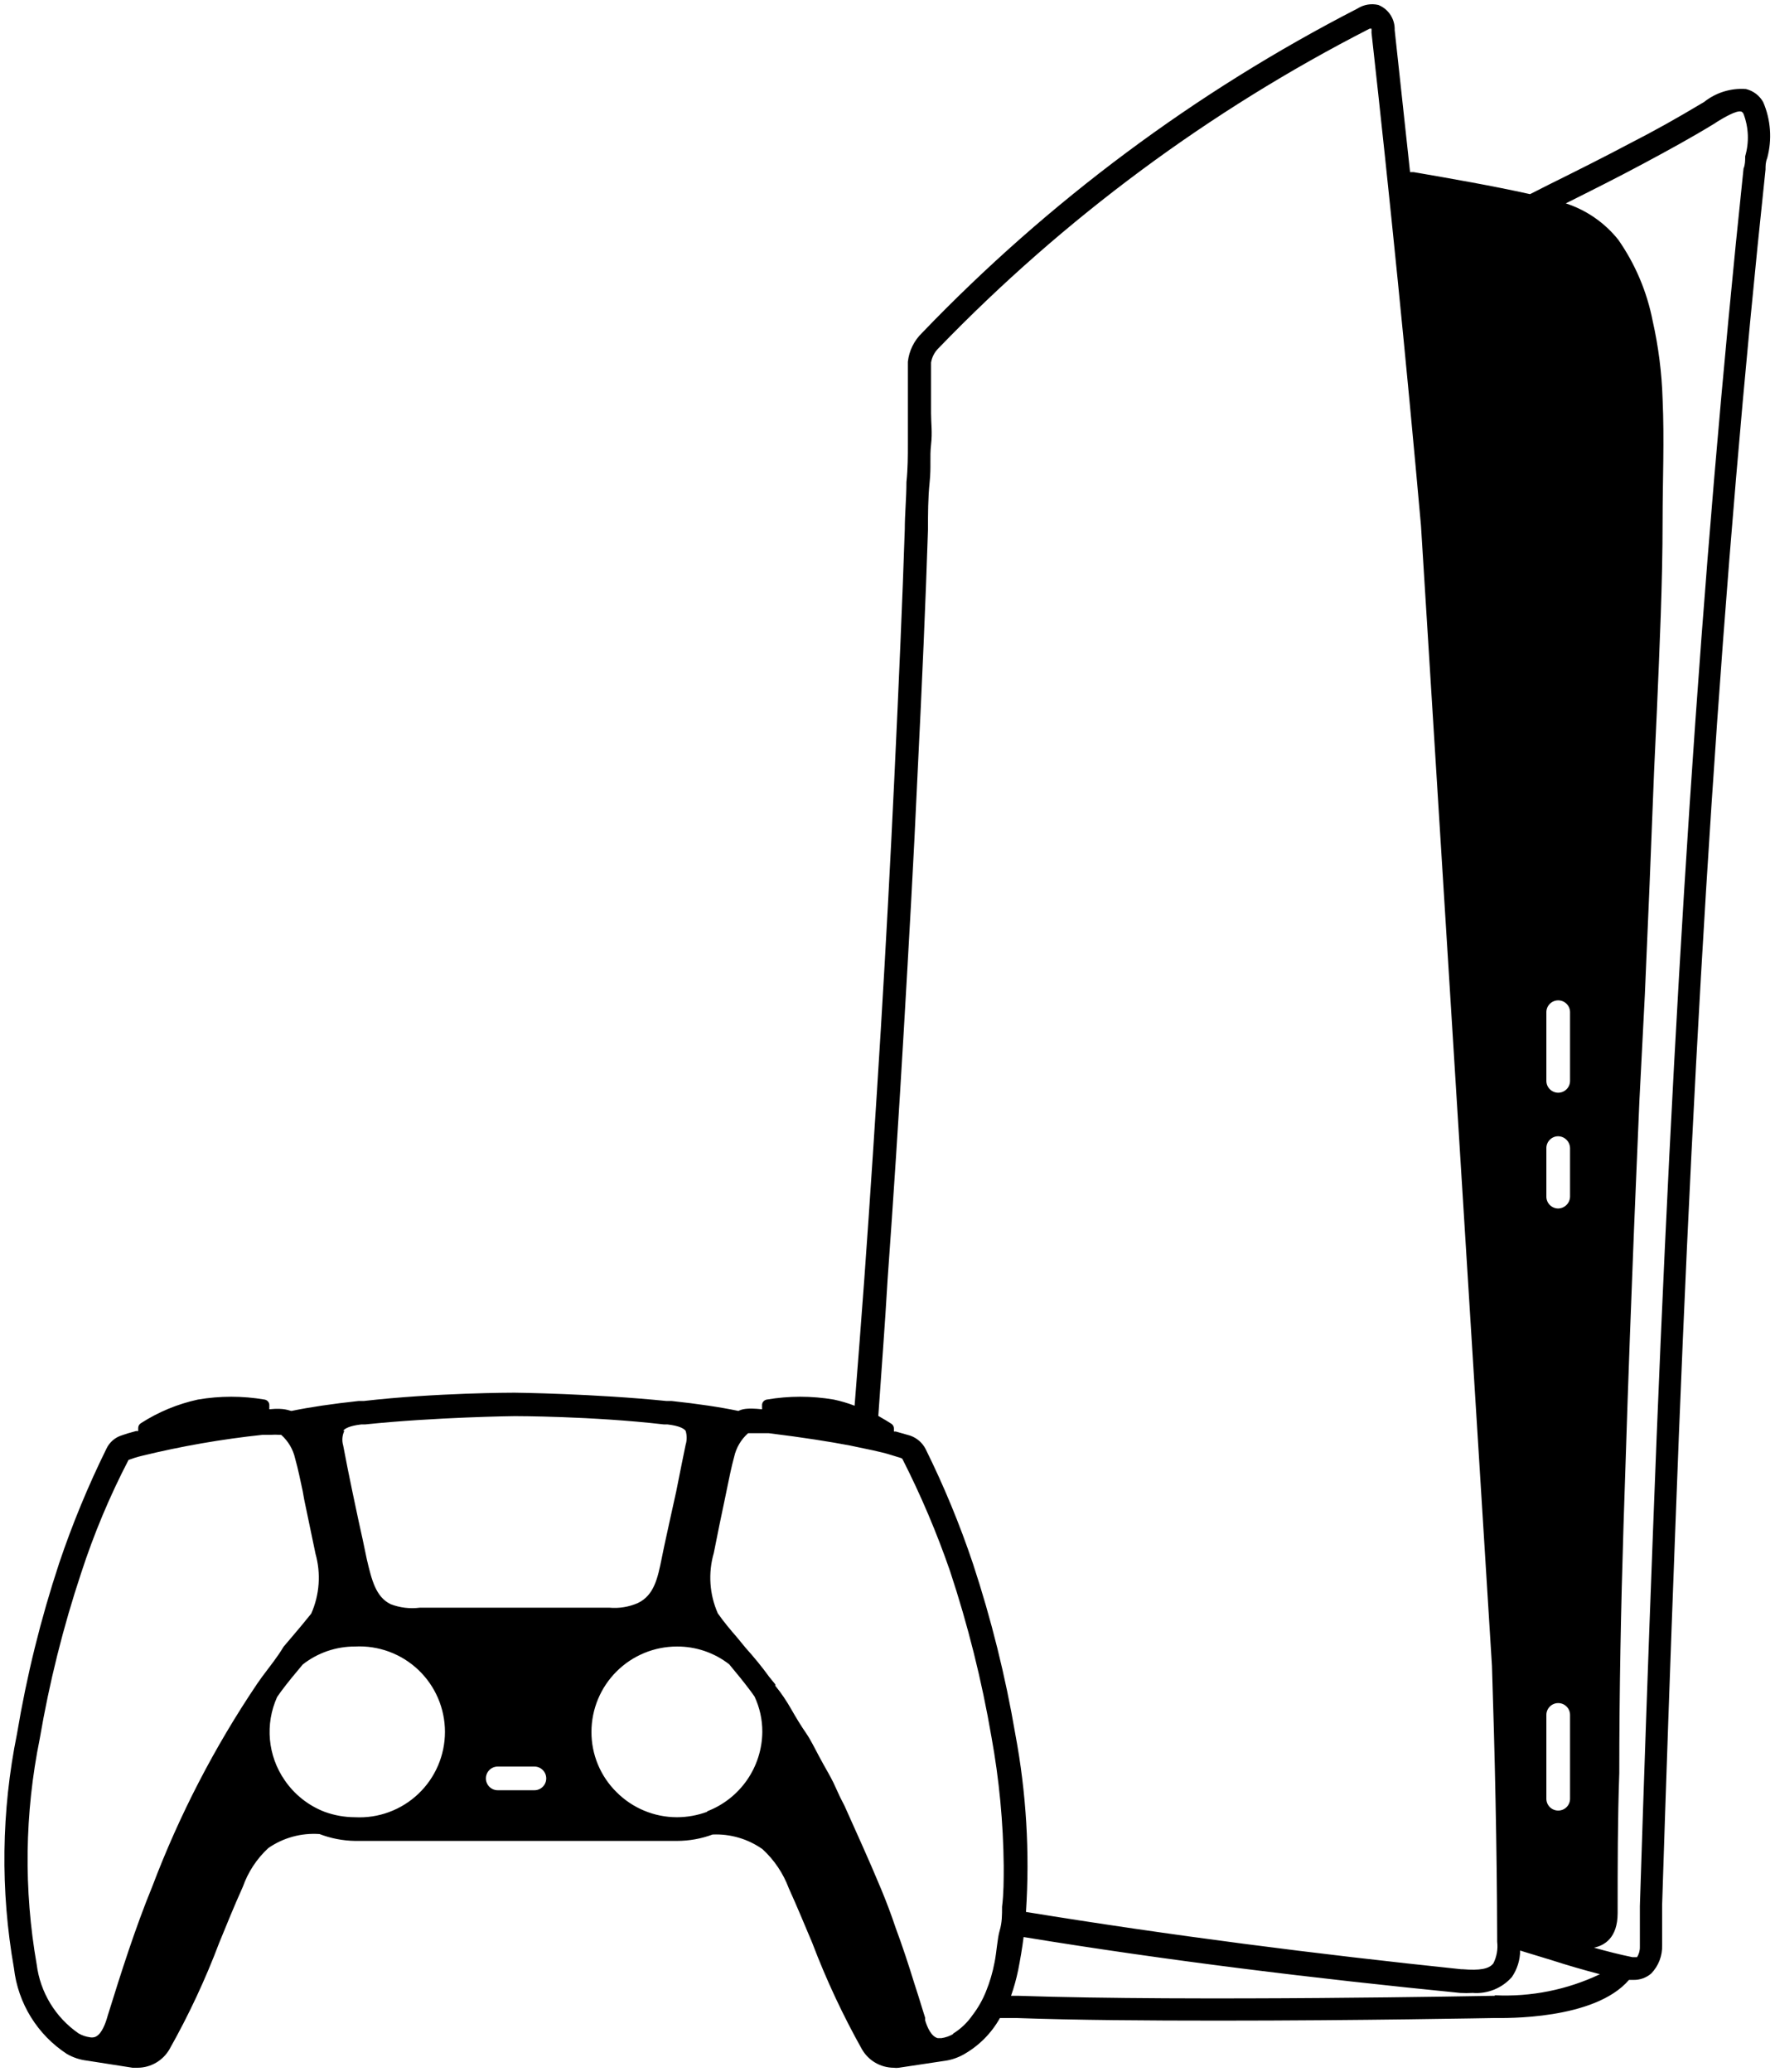 <svg width="240" height="280" viewBox="0 0 240 280" fill="none" xmlns="http://www.w3.org/2000/svg">
<path d="M238.4 13.793C237.902 12.906 237.054 12.268 236.065 12.031C234.023 11.884 232.001 12.514 230.4 13.793L230.016 14.016C226.815 15.935 223.617 17.728 220.416 19.36C216.799 21.279 213.152 23.103 209.472 24.927L206.88 26.239C201.663 25.087 196.32 24.159 191.137 23.264H190.657C189.954 16.864 189.282 10.465 188.576 4.062V4.065C188.63 2.58 187.746 1.223 186.369 0.672C185.404 0.446 184.389 0.618 183.552 1.152C161.636 12.411 141.741 27.223 124.672 44.991C123.596 46.029 122.917 47.411 122.752 48.895V56V60.161C122.752 61.536 122.752 63.362 122.56 65.152C122.56 67.328 122.337 69.505 122.337 71.552C122.018 81.152 121.569 91.552 120.928 105.088C120.395 116.373 119.788 127.668 119.105 138.976C118.402 150.4 117.665 161.793 116.864 172.865C116.449 178.561 116 184.258 115.551 189.985C114.638 189.633 113.696 189.354 112.736 189.153C109.739 188.642 106.676 188.642 103.68 189.153C103.339 189.208 103.078 189.483 103.04 189.825V190.465C100.895 190.242 100.319 190.465 99.839 190.688C97.386 190.177 94.377 189.729 90.814 189.345H90.111C80.288 188.354 69.823 188.224 69.567 188.224C69.31 188.224 59.007 188.224 49.183 189.345H48.48C44.928 189.729 41.888 190.177 39.423 190.688C39.136 190.688 38.528 190.24 36.414 190.465V189.825C36.377 189.483 36.115 189.208 35.776 189.153C32.789 188.642 29.738 188.642 26.752 189.153C24.011 189.751 21.399 190.833 19.04 192.354C18.821 192.494 18.689 192.733 18.687 192.992V193.407H18.399C17.535 193.63 16.928 193.822 16.479 193.983V193.985C15.564 194.262 14.81 194.914 14.399 195.778C11.924 200.791 9.785 205.965 8 211.265C5.513 218.787 3.609 226.49 2.303 234.305C0.176 244.755 0.035 255.514 1.888 266.017C2.433 270.753 5.06 275.001 9.055 277.601C9.892 278.079 10.819 278.385 11.776 278.496L17.921 279.456H18.625C20.395 279.445 22.026 278.494 22.913 276.961C25.513 272.349 27.761 267.545 29.631 262.592C30.656 260.096 31.647 257.632 32.832 255.007V255.01C33.538 253.003 34.723 251.202 36.288 249.76C38.31 248.364 40.748 247.699 43.201 247.873C44.734 248.46 46.357 248.775 48 248.8H91.52C93.169 248.802 94.806 248.51 96.353 247.936C98.761 247.831 101.136 248.53 103.104 249.92C104.687 251.376 105.904 253.186 106.656 255.202C107.776 257.666 108.801 260.161 109.857 262.657H109.854C111.729 267.583 113.966 272.364 116.544 276.96C117.428 278.494 119.06 279.445 120.832 279.456C121.064 279.489 121.303 279.489 121.535 279.456L127.712 278.527V278.53C128.661 278.398 129.573 278.083 130.399 277.601C132.41 276.445 134.071 274.764 135.201 272.737H137.442C145.377 273.025 155.201 273.09 164.77 273.09C183.779 273.09 201.794 272.737 202.018 272.737C203.457 272.737 215.585 273.025 220.259 267.585H220.866H220.864C221.743 267.603 222.598 267.295 223.263 266.722C224.257 265.695 224.788 264.309 224.736 262.88V257.505C225.27 240.779 225.857 224.023 226.495 207.233C229.12 136.095 232.895 77.535 238.719 22.913C238.719 22.433 238.719 21.922 238.942 21.377L238.944 21.375C239.623 18.859 239.434 16.186 238.4 13.793ZM209.087 136.798C209.087 135.917 209.804 135.2 210.688 135.2C211.112 135.2 211.52 135.367 211.82 135.669C212.121 135.968 212.288 136.374 212.288 136.798V146.079C212.288 146.504 212.121 146.91 211.82 147.211C211.521 147.51 211.112 147.68 210.688 147.68C209.804 147.68 209.087 146.963 209.087 146.079V136.798ZM209.087 155.167C209.087 154.283 209.804 153.566 210.688 153.566C211.565 153.584 212.27 154.292 212.288 155.167V161.727C212.271 162.604 211.565 163.309 210.688 163.327C209.804 163.327 209.087 162.611 209.087 161.727V155.167ZM209.087 231.773V231.775C209.087 230.891 209.804 230.174 210.688 230.174C211.112 230.174 211.52 230.342 211.82 230.643C212.121 230.942 212.288 231.351 212.288 231.775V243.103C212.288 243.527 212.121 243.933 211.82 244.232C211.521 244.534 211.112 244.701 210.688 244.701C209.804 244.701 209.087 243.985 209.087 243.103V231.773ZM120.002 173.087C120.801 161.982 121.537 150.687 122.209 139.167C122.881 127.647 123.522 116.542 124.033 105.248C124.705 91.712 125.154 81.344 125.473 71.585C125.473 69.474 125.473 67.362 125.696 65.186C125.919 63.009 125.696 61.793 125.888 60.099C126.08 58.402 125.888 57.251 125.888 55.842V48.994L125.89 48.992C126.017 48.235 126.388 47.539 126.946 47.01C143.85 29.521 163.529 14.945 185.186 3.874H185.443C185.456 4.054 185.456 4.235 185.443 4.416C187.938 26.815 190.168 49.014 192.13 71.01L201.731 225.153C202.115 236.993 202.403 249.473 202.434 261.825V262.432L202.436 262.435C202.554 263.432 202.376 264.446 201.923 265.345C201.347 266.113 200.068 266.336 197.762 266.144H197.57C177.987 264.098 158.403 261.602 138.724 258.401C139.251 250.363 138.769 242.287 137.282 234.37C135.95 226.557 134.035 218.856 131.555 211.33C129.776 206.028 127.637 200.852 125.155 195.841C124.716 194.982 123.959 194.328 123.044 194.017L121.124 193.473H120.868V193.057C120.865 192.799 120.734 192.557 120.515 192.417C120.162 192.194 119.555 191.81 118.756 191.361C119.171 185.28 119.651 179.203 120.004 173.088L120.002 173.087ZM46.402 193.375C46.594 193.087 47.201 192.703 48.866 192.511H49.377C58.978 191.52 69.409 191.391 69.601 191.391C69.793 191.391 80.034 191.391 89.761 192.511H90.241C91.904 192.703 92.482 193.087 92.705 193.375C92.895 193.991 92.895 194.649 92.705 195.263L92.194 197.759L91.426 201.598L90.627 205.214C90.243 207.007 89.828 208.799 89.475 210.589C88.931 213.277 88.451 215.58 86.275 216.638V216.641C85.049 217.181 83.705 217.402 82.371 217.279H56.77C55.428 217.453 54.065 217.288 52.801 216.799C50.817 215.808 50.272 213.598 49.6 210.75C49.248 208.991 48.864 207.261 48.48 205.533L47.681 201.757C47.232 199.645 46.817 197.533 46.402 195.357V195.359C46.21 194.701 46.266 193.996 46.562 193.375L46.402 193.375ZM35.458 226.591L34.755 227.583V227.585C29.003 236.118 24.255 245.288 20.609 254.913C18.272 260.609 16.386 266.56 14.594 272.321L14.402 272.962C14.083 273.953 13.538 275.138 12.739 275.33V275.328C12.527 275.377 12.308 275.377 12.098 275.328C11.578 275.254 11.081 275.08 10.627 274.817C7.498 272.661 5.44 269.272 4.962 265.504C3.19 255.391 3.331 245.036 5.377 234.975C6.674 227.377 8.545 219.891 10.978 212.576C12.688 207.321 14.828 202.216 17.377 197.312C17.953 197.096 18.54 196.913 19.139 196.768C24.518 195.453 29.983 194.502 35.491 193.919H36.547C36.982 193.89 37.422 193.89 37.857 193.919H38.018C38.969 194.761 39.63 195.881 39.906 197.12C40.322 198.591 40.609 200.064 40.931 201.536L41.123 202.623L42.658 209.982V209.984C43.413 212.667 43.21 215.531 42.083 218.08C41.219 219.167 40.324 220.225 39.426 221.281L38.339 222.56C37.507 223.969 36.451 225.248 35.458 226.591ZM48.002 245.601C46.594 245.598 45.197 245.348 43.875 244.864C41.694 244.02 39.819 242.536 38.498 240.607C36.199 237.295 35.808 233.018 37.473 229.344L38.018 228.576C38.946 227.328 39.938 226.143 40.931 224.96C42.946 223.375 45.438 222.518 48.002 222.529C51.167 222.362 54.261 223.502 56.561 225.683C58.86 227.864 60.163 230.895 60.163 234.065C60.163 237.234 58.86 240.264 56.561 242.444C54.261 244.625 51.168 245.768 48.002 245.601ZM72.259 241.953L67.299 241.951C66.415 241.951 65.699 241.237 65.699 240.353C65.699 239.469 66.415 238.752 67.299 238.752H72.259C73.143 238.752 73.857 239.469 73.857 240.353C73.857 241.237 73.143 241.951 72.259 241.951V241.953ZM95.618 244.866V244.864C94.306 245.348 92.92 245.598 91.522 245.601C88.46 245.596 85.525 244.375 83.362 242.208C81.179 240.056 79.958 237.114 79.971 234.049C79.978 230.989 81.199 228.061 83.366 225.9C85.531 223.741 88.464 222.529 91.522 222.529C94.082 222.511 96.573 223.357 98.594 224.929C99.585 226.112 100.578 227.328 101.538 228.61L102.018 229.281V229.279C102.719 230.773 103.08 232.4 103.074 234.049C103.056 236.382 102.335 238.657 101.004 240.574C99.674 242.491 97.797 243.965 95.618 244.799L95.618 244.866ZM128.866 274.915V274.913C128.382 275.188 127.851 275.371 127.299 275.456H126.788C125.924 275.232 125.38 274.016 125.092 273.056V272.703L124.739 271.583C124.386 270.4 124.002 269.215 123.619 268.031C122.851 265.536 122.018 263.007 121.09 260.512C120.514 258.784 119.873 257.087 119.17 255.391L119.009 255.007C117.505 251.391 115.808 247.679 114.177 244.032L113.603 242.913L112.674 240.898C112.259 240.065 111.811 239.297 111.362 238.498L110.786 237.442C110.179 236.322 109.634 235.17 108.994 234.241C108.353 233.313 107.681 232.226 107.009 231.041C106.337 229.858 105.601 228.768 104.833 227.84V227.648L104.002 226.625C103.011 225.25 101.922 223.938 100.802 222.69L99.618 221.25C98.755 220.259 97.891 219.235 97.058 218.049C95.922 215.478 95.73 212.587 96.514 209.889C97.005 207.393 97.516 204.898 98.049 202.4L98.306 201.153C98.594 199.744 98.882 198.304 99.266 196.896C99.543 195.657 100.203 194.536 101.154 193.697H103.94C108.612 194.273 112.228 194.849 114.915 195.36L118.116 196.032C118.949 196.224 119.652 196.385 120.165 196.543L121.828 197.054L121.826 197.057C121.929 197.081 122.011 197.153 122.052 197.249C124.527 202.119 126.665 207.155 128.451 212.32C130.875 219.637 132.748 227.123 134.051 234.722C135.101 240.487 135.656 246.331 135.714 252.193C135.714 254.081 135.714 255.905 135.491 257.697C135.491 258.784 135.491 259.842 135.172 260.898C134.853 261.954 134.757 263.842 134.469 265.251L134.467 265.248C134.214 266.585 133.828 267.893 133.315 269.152C132.855 270.297 132.243 271.376 131.491 272.353C130.799 273.358 129.906 274.208 128.866 274.849L128.866 274.915ZM202.112 269.732C201.697 269.732 161.183 270.531 137.603 269.732H136.708L136.706 269.728C137.103 268.598 137.423 267.444 137.666 266.273C137.954 264.802 138.211 263.328 138.403 261.793C157.954 264.994 177.731 267.393 197.414 269.344C197.979 269.378 198.546 269.378 199.111 269.344C201.119 269.507 203.088 268.712 204.421 267.201C205.144 266.145 205.535 264.895 205.541 263.616L206.052 263.777L209.733 264.898C211.91 265.601 214.117 266.241 216.325 266.817C211.896 268.92 207.017 269.9 202.117 269.663L202.112 269.732ZM235.969 21.121C235.969 21.666 235.969 22.241 235.746 22.784C229.987 77.471 226.145 136.098 223.489 207.292C222.849 224.06 222.262 240.828 221.73 257.596V263.1L221.728 263.103C221.748 263.6 221.614 264.091 221.344 264.509H220.704C218.976 264.156 217.248 263.71 215.521 263.23C216.896 262.942 218.722 261.951 218.722 258.558C218.722 252.158 218.722 245.951 218.945 239.645C218.945 228.636 219.168 217.245 219.521 206.078C219.873 194.91 220.257 183.453 220.704 172.158C220.992 164.382 221.344 156.574 221.664 148.799L222.4 134.462C222.849 124.413 223.264 114.354 223.648 104.285L224.032 95.997C224.385 87.613 224.8 78.941 224.8 70.397C224.8 65.118 225.056 59.453 224.8 53.917C224.69 50.363 224.239 46.828 223.456 43.357C222.688 39.426 221.108 35.699 218.818 32.413C216.983 30.111 214.512 28.397 211.712 27.486C215.233 25.727 218.752 23.966 222.208 22.111C225.663 20.256 228.607 18.656 231.808 16.703L232.192 16.446C233.025 15.935 234.753 14.911 235.393 15.071C235.393 15.071 235.585 15.071 235.746 15.39H235.744C236.44 17.223 236.518 19.234 235.969 21.118V21.121Z" fill="black"/>
</svg>
